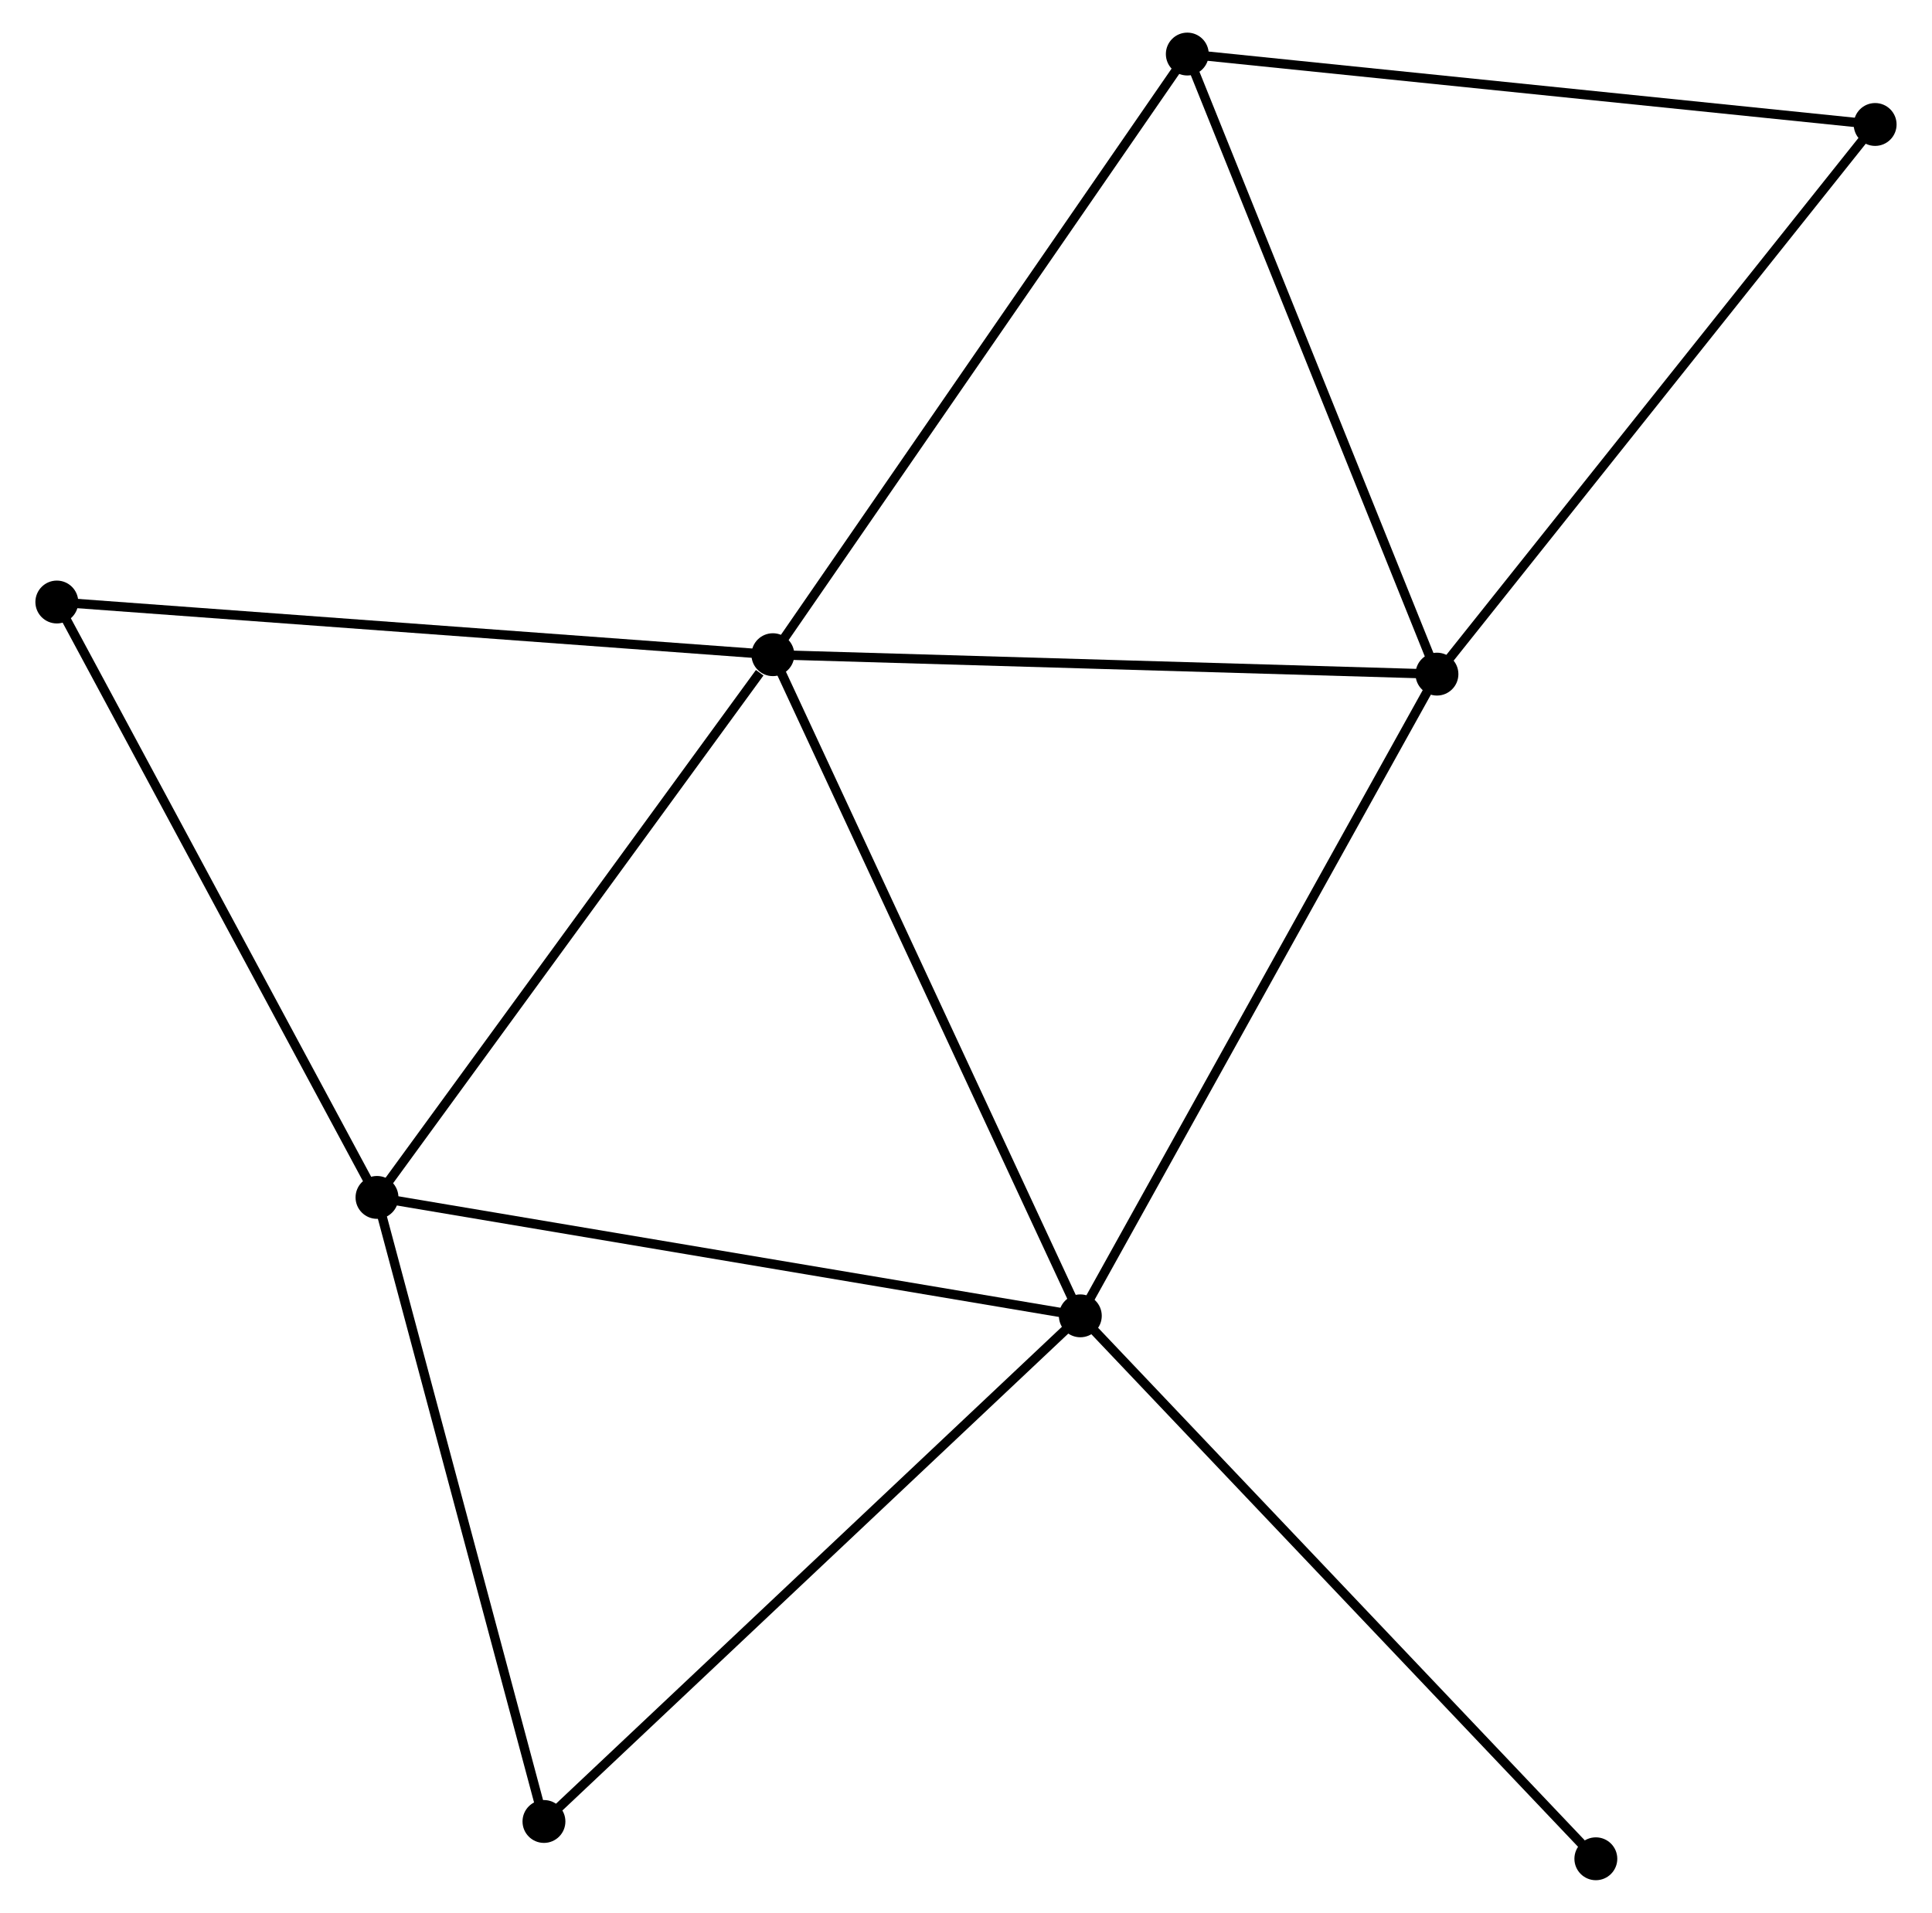 <?xml version="1.0" encoding="UTF-8" standalone="no"?>
<!DOCTYPE svg PUBLIC "-//W3C//DTD SVG 1.1//EN"
 "http://www.w3.org/Graphics/SVG/1.1/DTD/svg11.dtd">
<!-- Generated by graphviz version 2.36.0 (20140111.2315)
 -->
<!-- Title: %3 Pages: 1 -->
<svg width="207pt" height="205pt"
 viewBox="0.00 0.00 206.66 205.25" xmlns="http://www.w3.org/2000/svg" xmlns:xlink="http://www.w3.org/1999/xlink">
<g id="graph0" class="graph" transform="scale(1 1) rotate(0) translate(4 201.245)">
<title>%3</title>
<!-- 0 -->
<g id="node1" class="node"><title>0</title>
<ellipse fill="black" stroke="black" cx="78.613" cy="-130.998" rx="1.8" ry="1.8"/>
</g>
<!-- 1 -->
<g id="node2" class="node"><title>1</title>
<ellipse fill="black" stroke="black" cx="111.594" cy="-60.057" rx="1.8" ry="1.8"/>
</g>
<!-- 0&#45;&#45;1 -->
<g id="edge1" class="edge"><title>0&#45;&#45;1</title>
<path fill="none" stroke="black" d="M79.428,-129.245C83.991,-119.43 106.319,-71.404 110.808,-61.75"/>
</g>
<!-- 2 -->
<g id="node3" class="node"><title>2</title>
<ellipse fill="black" stroke="black" cx="36.145" cy="-72.764" rx="1.8" ry="1.8"/>
</g>
<!-- 0&#45;&#45;2 -->
<g id="edge2" class="edge"><title>0&#45;&#45;2</title>
<path fill="none" stroke="black" d="M77.2,-129.061C70.637,-120.061 43.199,-82.436 37.275,-74.314"/>
</g>
<!-- 3 -->
<g id="node4" class="node"><title>3</title>
<ellipse fill="black" stroke="black" cx="149.851" cy="-128.912" rx="1.8" ry="1.8"/>
</g>
<!-- 0&#45;&#45;3 -->
<g id="edge3" class="edge"><title>0&#45;&#45;3</title>
<path fill="none" stroke="black" d="M80.668,-130.938C91.07,-130.633 137.82,-129.264 147.922,-128.968"/>
</g>
<!-- 4 -->
<g id="node5" class="node"><title>4</title>
<ellipse fill="black" stroke="black" cx="123.07" cy="-195.445" rx="1.8" ry="1.8"/>
</g>
<!-- 0&#45;&#45;4 -->
<g id="edge4" class="edge"><title>0&#45;&#45;4</title>
<path fill="none" stroke="black" d="M79.712,-132.591C85.809,-141.43 115.438,-184.381 121.846,-193.671"/>
</g>
<!-- 6 -->
<g id="node6" class="node"><title>6</title>
<ellipse fill="black" stroke="black" cx="1.8" cy="-136.649" rx="1.8" ry="1.8"/>
</g>
<!-- 0&#45;&#45;6 -->
<g id="edge5" class="edge"><title>0&#45;&#45;6</title>
<path fill="none" stroke="black" d="M76.714,-131.138C66.087,-131.92 14.085,-135.745 3.632,-136.514"/>
</g>
<!-- 1&#45;&#45;2 -->
<g id="edge6" class="edge"><title>1&#45;&#45;2</title>
<path fill="none" stroke="black" d="M109.729,-60.371C99.291,-62.129 48.212,-70.731 37.944,-72.46"/>
</g>
<!-- 1&#45;&#45;3 -->
<g id="edge7" class="edge"><title>1&#45;&#45;3</title>
<path fill="none" stroke="black" d="M112.54,-61.759C117.787,-71.203 143.283,-117.091 148.798,-127.016"/>
</g>
<!-- 7 -->
<g id="node7" class="node"><title>7</title>
<ellipse fill="black" stroke="black" cx="54.056" cy="-5.803" rx="1.8" ry="1.8"/>
</g>
<!-- 1&#45;&#45;7 -->
<g id="edge8" class="edge"><title>1&#45;&#45;7</title>
<path fill="none" stroke="black" d="M110.172,-58.716C102.281,-51.275 63.934,-15.117 55.64,-7.297"/>
</g>
<!-- 8 -->
<g id="node8" class="node"><title>8</title>
<ellipse fill="black" stroke="black" cx="166.896" cy="-1.8" rx="1.8" ry="1.8"/>
</g>
<!-- 1&#45;&#45;8 -->
<g id="edge9" class="edge"><title>1&#45;&#45;8</title>
<path fill="none" stroke="black" d="M112.961,-58.617C120.546,-50.627 157.402,-11.801 165.374,-3.404"/>
</g>
<!-- 2&#45;&#45;6 -->
<g id="edge10" class="edge"><title>2&#45;&#45;6</title>
<path fill="none" stroke="black" d="M35.154,-74.607C30.139,-83.936 7.6,-125.86 2.73,-134.919"/>
</g>
<!-- 2&#45;&#45;7 -->
<g id="edge11" class="edge"><title>2&#45;&#45;7</title>
<path fill="none" stroke="black" d="M36.661,-70.832C39.277,-61.054 51.032,-17.111 53.572,-7.616"/>
</g>
<!-- 3&#45;&#45;4 -->
<g id="edge12" class="edge"><title>3&#45;&#45;4</title>
<path fill="none" stroke="black" d="M149.078,-130.831C145.167,-140.547 127.592,-184.209 123.795,-193.644"/>
</g>
<!-- 5 -->
<g id="node9" class="node"><title>5</title>
<ellipse fill="black" stroke="black" cx="196.857" cy="-187.889" rx="1.8" ry="1.8"/>
</g>
<!-- 3&#45;&#45;5 -->
<g id="edge13" class="edge"><title>3&#45;&#45;5</title>
<path fill="none" stroke="black" d="M151.013,-130.37C157.459,-138.458 188.787,-177.764 195.563,-186.266"/>
</g>
<!-- 4&#45;&#45;5 -->
<g id="edge14" class="edge"><title>4&#45;&#45;5</title>
<path fill="none" stroke="black" d="M124.894,-195.259C135.013,-194.222 184.189,-189.186 194.826,-188.097"/>
</g>
</g>
</svg>
